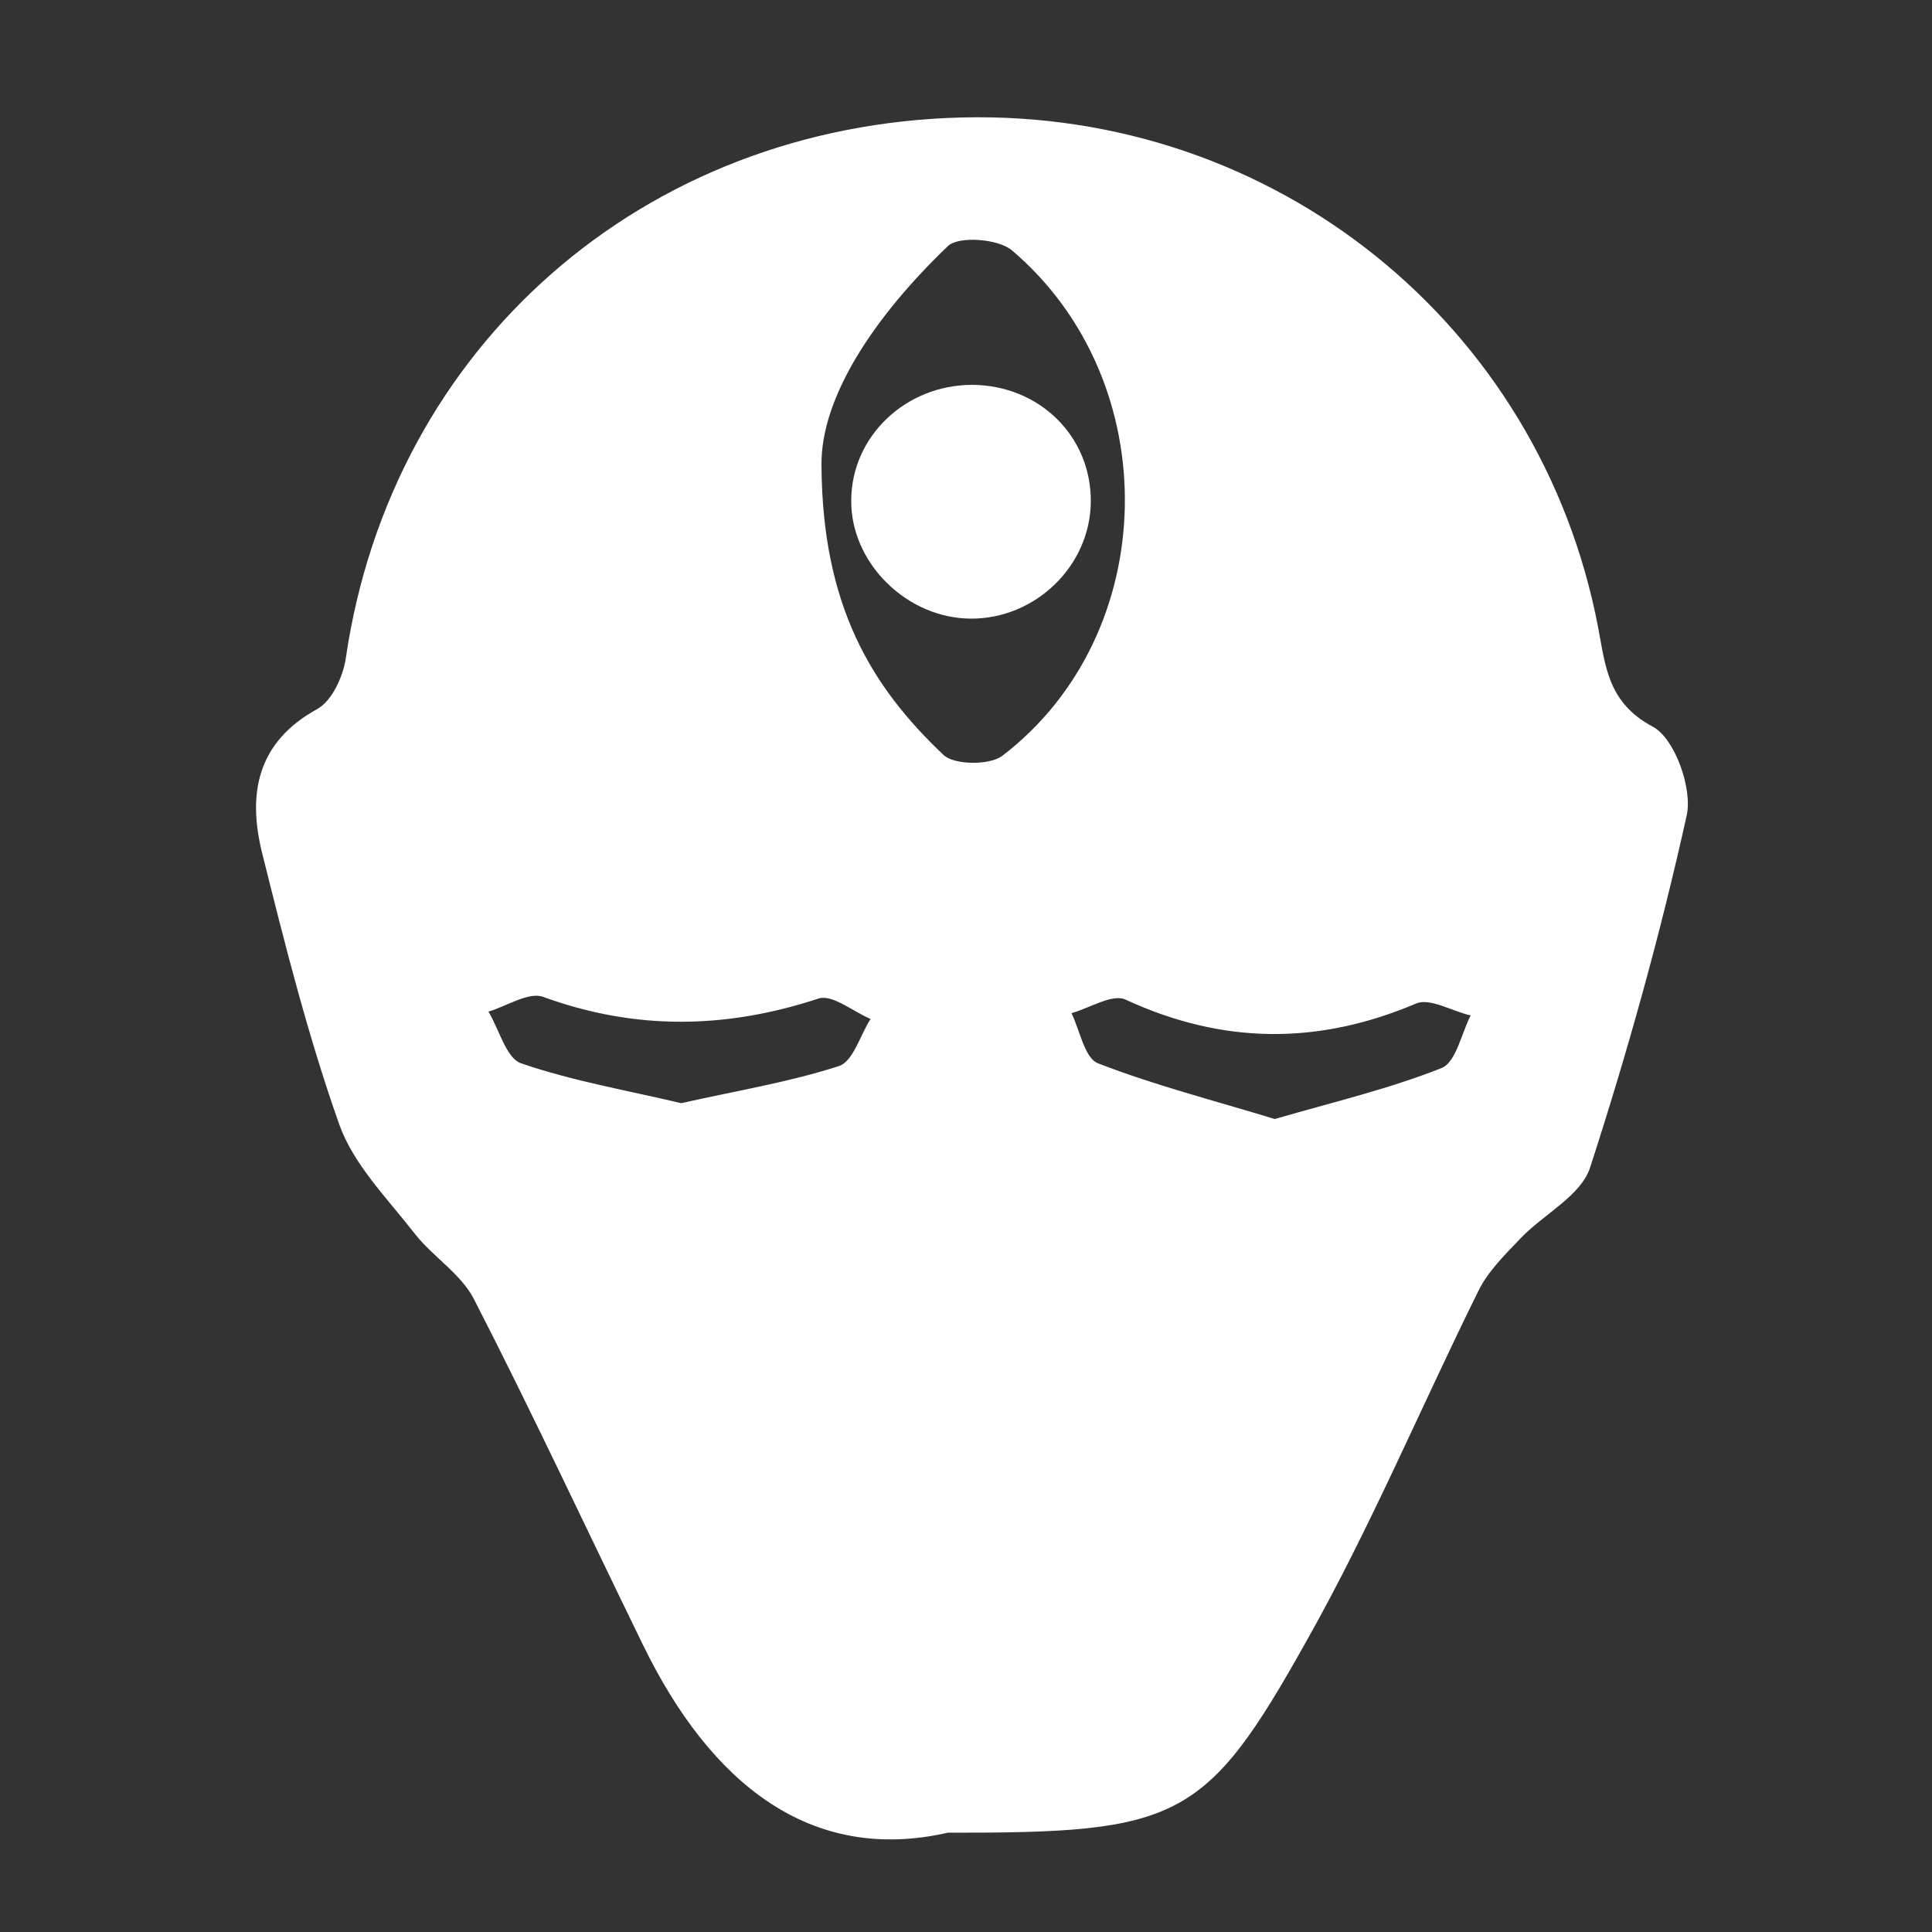<?xml version="1.0" encoding="utf-8"?>
<!-- Generator: Adobe Illustrator 24.1.2, SVG Export Plug-In . SVG Version: 6.00 Build 0)  -->
<svg version="1.1" id="Layer_1" xmlns="http://www.w3.org/2000/svg" xmlns:xlink="http://www.w3.org/1999/xlink" x="0px" y="0px"
	 viewBox="0 0 500 500" style="enable-background:new 0 0 500 500;" xml:space="preserve">
<rect x="0" y="0" width="500" height="500" fill="#333333" stroke="none"/>
<style type="text/css">
	.st0{fill:#FFFFFF;}
</style>
<path class="st0" d="M245.3,474.3c-35.6,8.1-61.4-12.8-78.8-48.4c-14.6-29.9-28.6-60-43.8-89.6c-3.4-6.7-10.8-11.1-15.5-17.2
	c-7-9-15.7-17.7-19.4-28.1c-8.1-22.9-14.1-46.7-20-70.4c-3.7-15-1.4-28.5,14.3-37.1c3.8-2.1,6.7-8.4,7.4-13.2
	C101.3,89.7,166.4,32.4,249,30.4c80.7-2,149.6,53.4,164.6,132c1.9,10,2.5,19.5,14.2,25.7c5.6,3,10.3,16,8.7,23
	c-6.8,30.7-15.3,61.2-25,91.1c-2.4,7.3-12,12-18,18.3c-4,4.2-8.3,8.4-10.8,13.4c-15,30.3-28.1,61.6-44.7,91
	C312,471.4,304.8,474.4,245.3,474.3z M212.6,120.4c0.2,36.5,13,57.4,31.6,75c2.8,2.6,11.9,2.7,15.2,0.2
	c41.2-31.5,42.5-96.8,2.5-130.8c-3.5-3-13.8-3.8-16.6-1.1C226.5,81.7,212.4,102.6,212.6,120.4z M329.9,289.6
	c15.2-4.4,29.6-7.8,43.2-13.2c3.7-1.5,5.1-8.9,7.5-13.6c-4.8-1.1-10.5-4.6-14.1-3.1c-25.4,10.8-50.1,10.6-75.2-1
	c-3.4-1.6-9.3,2.2-14,3.5c2.2,4.5,3.4,11.7,6.9,13C298.9,280.9,314.2,284.8,329.9,289.6z M176.3,285.5c14.2-3.2,27.8-5.4,40.8-9.6
	c3.7-1.2,5.5-8,8.2-12.2c-4.5-1.9-9.9-6.4-13.4-5.3c-24,7.9-47.4,8.3-71.3-0.4c-3.8-1.4-9.4,2.4-14.2,3.8c2.8,4.6,4.6,12.1,8.5,13.4
	C148.3,279.8,162.4,282.2,176.3,285.5z"/>
<path class="st0" d="M251.6,99.6c17.4,0.1,30.8,13.3,30.7,30.2c-0.1,16.6-14.3,30.4-31.1,30.3c-16.6-0.1-31.1-14.5-30.9-30.7
	C220.4,112.9,234.4,99.6,251.6,99.6z"/>
</svg>
